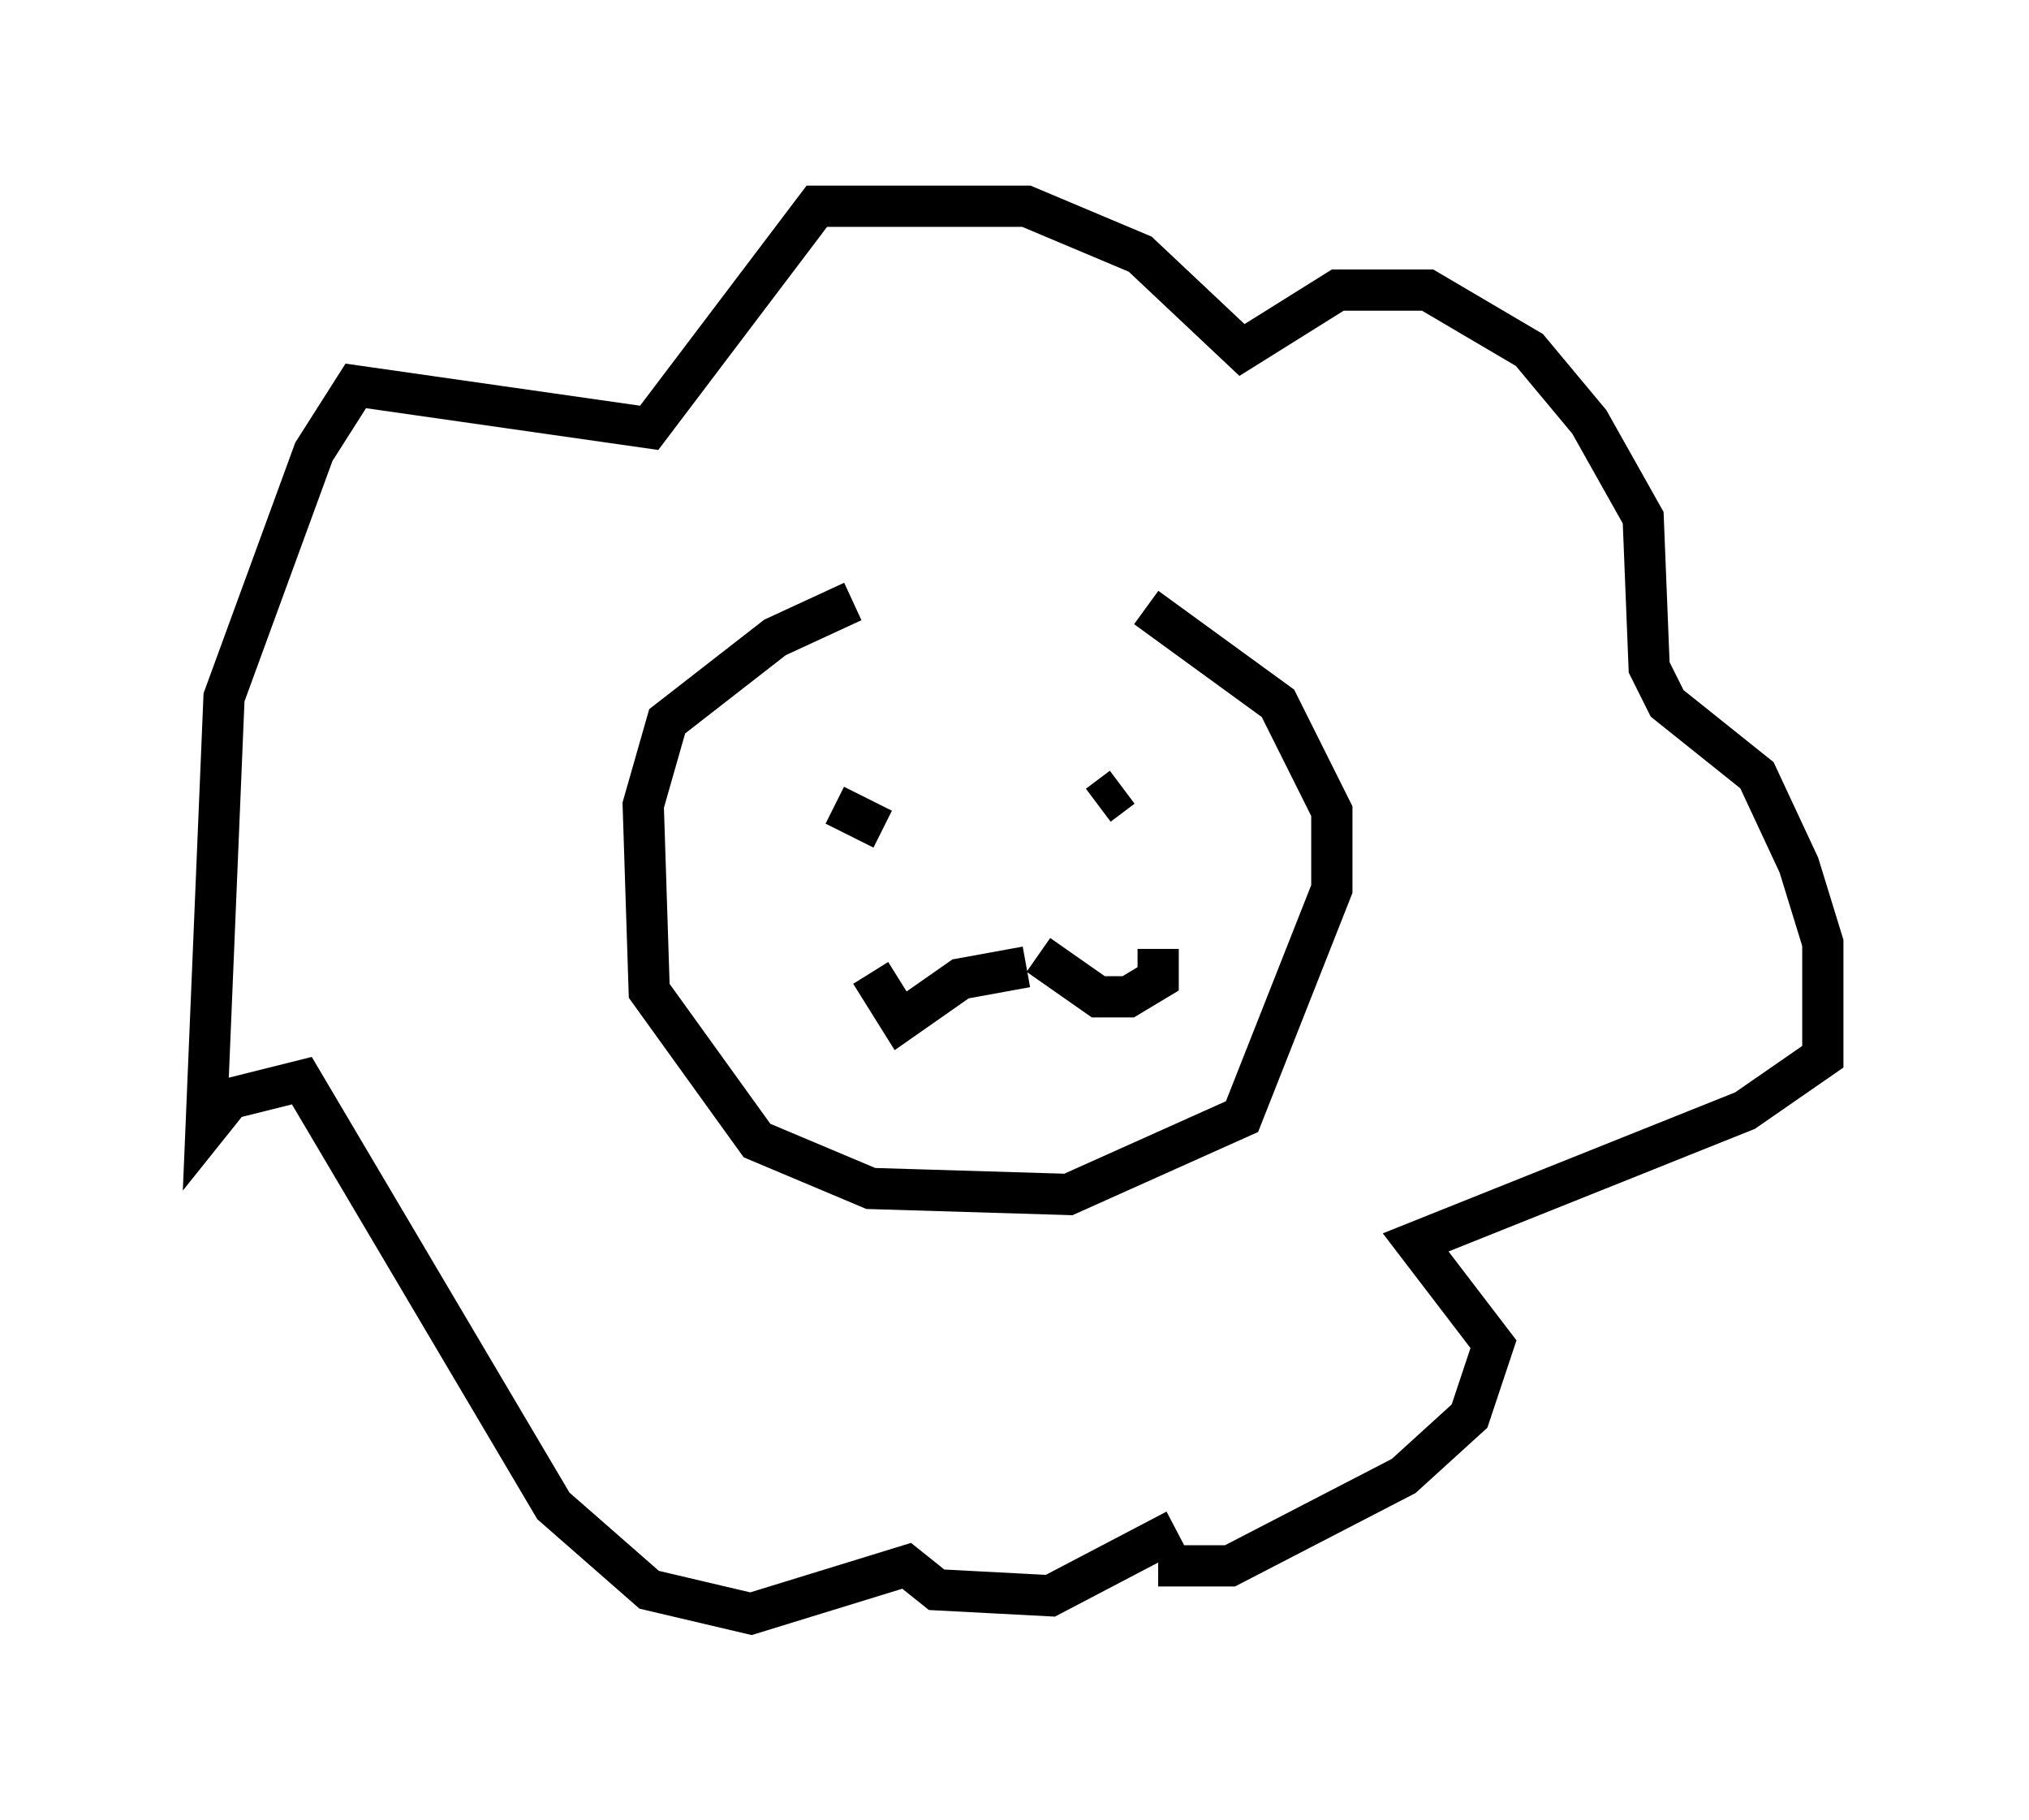 <?xml version="1.0" encoding="utf-8" ?>
<svg baseProfile="full" height="44.134" version="1.1" width="49.218" xmlns="http://www.w3.org/2000/svg" xmlns:ev="http://www.w3.org/2001/xml-events" xmlns:xlink="http://www.w3.org/1999/xlink"><defs /><rect fill="white" height="44.134" width="49.218" x="0" y="0" /><path d="M27.659, 14.296 m-6.972, 0.291 l-1.888, 0.872 -2.615, 2.034 l-0.581, 2.034 0.145, 4.503 l2.615, 3.631 2.76, 1.162 l4.793, 0.145 4.212, -1.888 l2.179, -5.52 0.0, -1.888 l-1.307, -2.615 -3.196, -2.324 m-2.615, 8.425 l1.453, 1.017 0.726, 0.0 l0.726, -0.436 0.0, -0.726 m-3.196, 0.436 l-1.598, 0.291 -1.453, 1.017 l-0.726, -1.162 m0.436, -4.939 l0.0, 0.0 m-1.307, 0.872 l1.162, 0.581 m5.229, -0.581 l0.581, -0.436 m0.872, 18.883 l1.743, 0.0 4.212, -2.179 l1.598, -1.453 0.581, -1.743 l-1.888, -2.469 7.989, -3.196 l1.888, -1.307 0.0, -2.76 l-0.581, -1.888 -1.017, -2.179 l-2.179, -1.743 -0.436, -0.872 l-0.145, -3.631 -1.307, -2.324 l-1.453, -1.743 -2.469, -1.453 l-2.179, 0.0 -2.324, 1.453 l-2.469, -2.324 -2.76, -1.162 l-5.084, 0.0 -4.067, 5.374 l-7.117, -1.017 -1.017, 1.598 l-2.179, 5.955 -0.436, 10.458 l0.581, -0.726 1.743, -0.436 l6.101, 10.313 2.324, 2.034 l2.469, 0.581 3.777, -1.162 l0.726, 0.581 2.76, 0.145 l3.05, -1.598 " fill="none" stroke="black" stroke-width="1" /></svg>